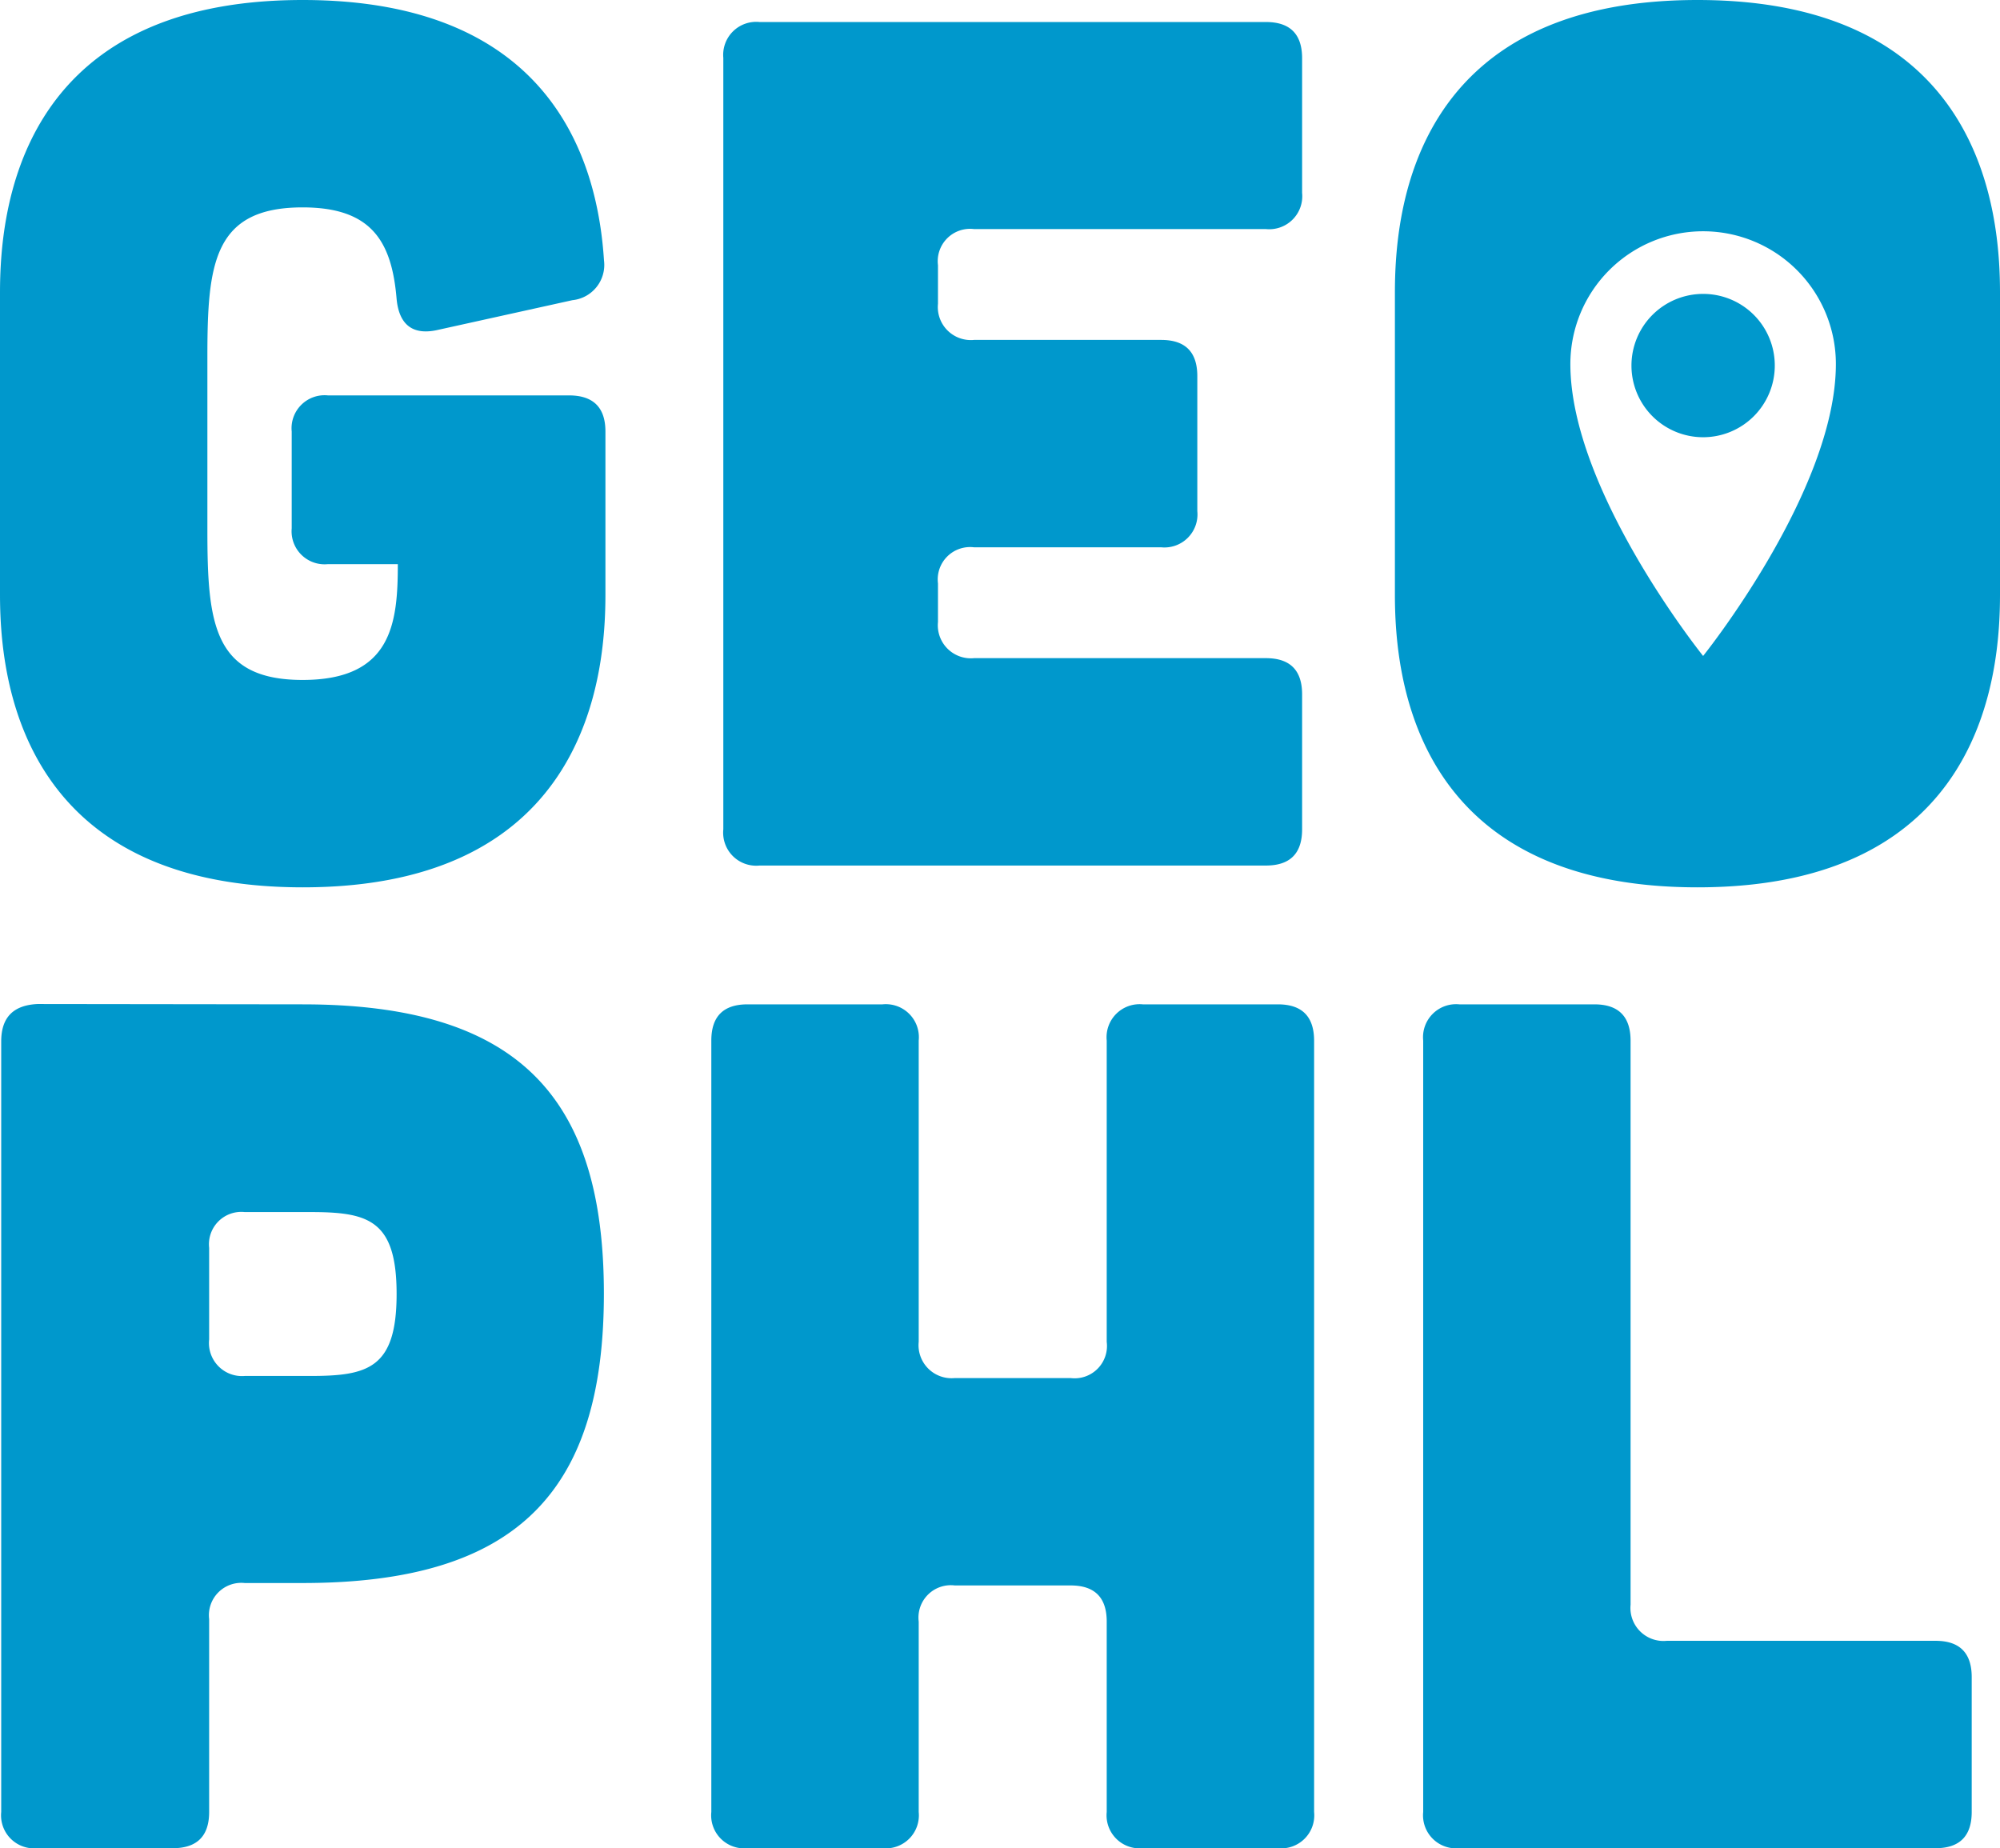 <svg xmlns="http://www.w3.org/2000/svg" viewBox="0 0 181.69 167.9"><defs><style>.cls-1{fill:#0098cc}</style></defs><title>geophilly_RGB</title><g id="Layer_2" data-name="Layer 2"><g id="Layer_1-2" data-name="Layer 1"><path d="M0,26.61C0,19.38,1.53,0,27.49,0c23,0,26.83,15.11,27.38,23.66A3.22,3.22,0,0,1,52,27.27L39.64,30c-2.19.45-3.39-.54-3.61-2.84-.44-5.26-2.3-8.32-8.54-8.32-8.11,0-8.65,5.14-8.65,13.57V48.18c0,8.44.54,13.59,8.65,13.59s8.65-5.15,8.65-10.52H29.79A3,3,0,0,1,26.5,48V39.2a3,3,0,0,1,3.29-3.28h21.9C53.88,35.92,55,37,55,39.2V54c0,7.23-1.54,26.61-27.49,26.61S0,61.22,0,54Z" class="cls-1"/><path d="M115,2c2.2,0,3.29,1.1,3.29,3.29V17.52A3,3,0,0,1,115,20.81H88.49a2.94,2.94,0,0,0-3.28,3.28V27.6a3,3,0,0,0,3.28,3.28h17q3.28,0,3.28,3.29V46.43a3,3,0,0,1-3.28,3.29h-17A2.94,2.94,0,0,0,85.21,53v3.51a3,3,0,0,0,3.28,3.28H115c2.2,0,3.29,1.1,3.29,3.29V75.34c0,2.19-1.09,3.29-3.29,3.29H69a3,3,0,0,1-3.29-3.29V5.26A3,3,0,0,1,69,2Z" class="cls-1"/><path d="M27.49,91.24c19.49,0,27.37,8.32,27.37,26.28S47,143.81,27.49,143.81H22.23A2.94,2.94,0,0,0,19,147.09v17.52q0,3.28-3.29,3.29H3.4a3,3,0,0,1-3.29-3.29v-70c0-2.19,1.1-3.29,3.29-3.4ZM28.15,125c5.25,0,7.88-.66,7.88-7.45s-2.63-7.44-7.88-7.44H22.23A2.94,2.94,0,0,0,19,113.36v8.32A3,3,0,0,0,22.23,125Z" class="cls-1"/><path d="M80.17,91.24a3,3,0,0,1,3.29,3.29V121.9a3,3,0,0,0,3.28,3.29H97.26a2.94,2.94,0,0,0,3.28-3.29V94.53a3,3,0,0,1,3.28-3.29h12.27q3.28,0,3.29,3.29v70.08a3,3,0,0,1-3.29,3.29H103.82a3,3,0,0,1-3.28-3.29v-17.3q0-3.28-3.28-3.28H86.74a2.94,2.94,0,0,0-3.28,3.28v17.3a3,3,0,0,1-3.29,3.29H67.91a3,3,0,0,1-3.29-3.29V94.53c0-2.19,1.09-3.29,3.29-3.29Z" class="cls-1"/><path d="M144.84,91.24q3.28,0,3.29,3.29v51.25a3,3,0,0,0,3.28,3.28h24.43c2.18,0,3.28,1.1,3.28,3.29v12.26c0,2.19-1.1,3.29-3.28,3.29H132.57a3,3,0,0,1-3.28-3.29V94.53a3,3,0,0,1,3.28-3.29Z" class="cls-1"/><path d="M154.21,0c-26,0-27.49,19.38-27.49,26.61V54c0,7.23,1.53,26.61,27.49,26.61S181.69,61.22,181.69,54V26.61C181.69,19.38,180.16,0,154.21,0Zm.51,59.59s-12.06-15-12.06-26.52a12.06,12.06,0,1,1,24.12,0C166.78,44.58,154.72,59.59,154.72,59.59Z" class="cls-1"/><path d="M154.72,26.7a6.51,6.51,0,1,0,6.51,6.51A6.5,6.5,0,0,0,154.72,26.7Z" class="cls-1"/></g></g></svg>